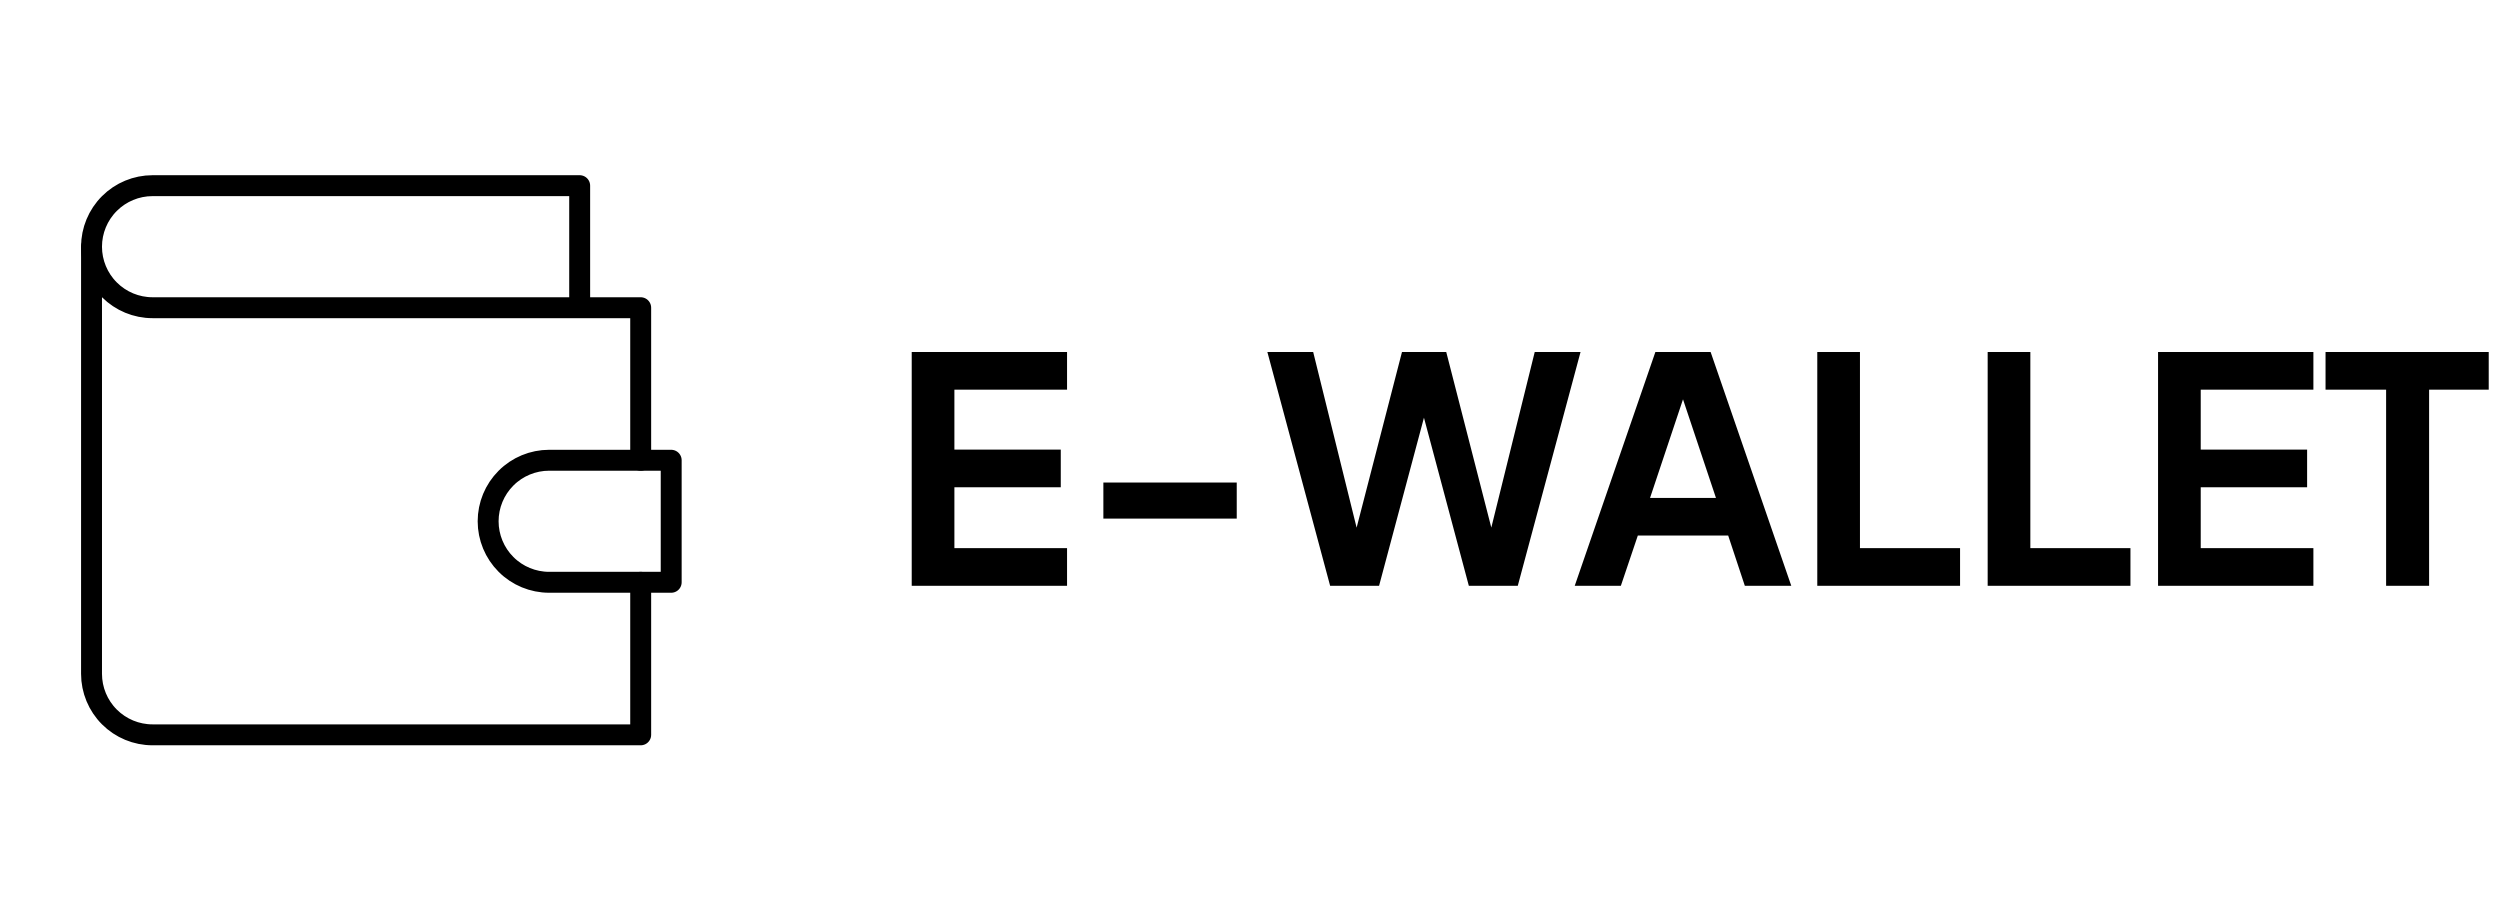 <svg width="239" height="88" viewBox="0 0 239 88" fill="none" xmlns="http://www.w3.org/2000/svg">
<path d="M61.25 44V29.417H14.583C13.036 29.417 11.553 28.802 10.459 27.708C9.365 26.614 8.75 25.13 8.75 23.583C8.75 22.036 9.365 20.552 10.459 19.459C11.553 18.365 13.036 17.75 14.583 17.75H55.417V29.417" stroke="black" stroke-width="2" stroke-linecap="round" stroke-linejoin="round"/>
<path d="M8.75 23.583V64.417C8.75 65.964 9.365 67.448 10.459 68.541C11.553 69.635 13.036 70.25 14.583 70.25H61.25V55.667" stroke="black" stroke-width="2" stroke-linecap="round" stroke-linejoin="round"/>
<path d="M52.499 44C50.952 44 49.468 44.615 48.375 45.709C47.281 46.803 46.666 48.286 46.666 49.833C46.666 51.38 47.281 52.864 48.375 53.958C49.468 55.052 50.952 55.667 52.499 55.667H64.166V44H52.499Z" stroke="black" stroke-width="2" stroke-linecap="round" stroke-linejoin="round"/>
<path d="M87.16 56V33.65H102.01V37.25H91.24V42.98H101.41V46.58H91.24V52.4H102.01V56H87.16ZM105.482 49.58V46.13H118.232V49.58H105.482ZM127.16 56L121.16 33.65H125.54L130.25 52.7H129.11L134.03 33.65H138.26L143.15 52.7H142.01L146.72 33.65H151.1L145.1 56H140.42L135.47 37.46H136.79L131.84 56H127.16ZM150.545 56L158.255 33.65H163.535L171.245 56H166.805L165.215 51.2H156.575L154.955 56H150.545ZM157.745 47.6H164.045L160.325 36.47H161.465L157.745 47.6ZM173.732 56V33.65H177.812V52.4H187.382V56H173.732ZM190.021 56V33.65H194.101V52.4H203.671V56H190.021ZM206.31 56V33.65H221.16V37.25H210.39V42.98H220.56V46.58H210.39V52.4H221.16V56H206.31ZM228.112 56V37.25H222.322V33.65H237.922V37.25H232.222V56H228.112Z" fill="black"/>
</svg>
